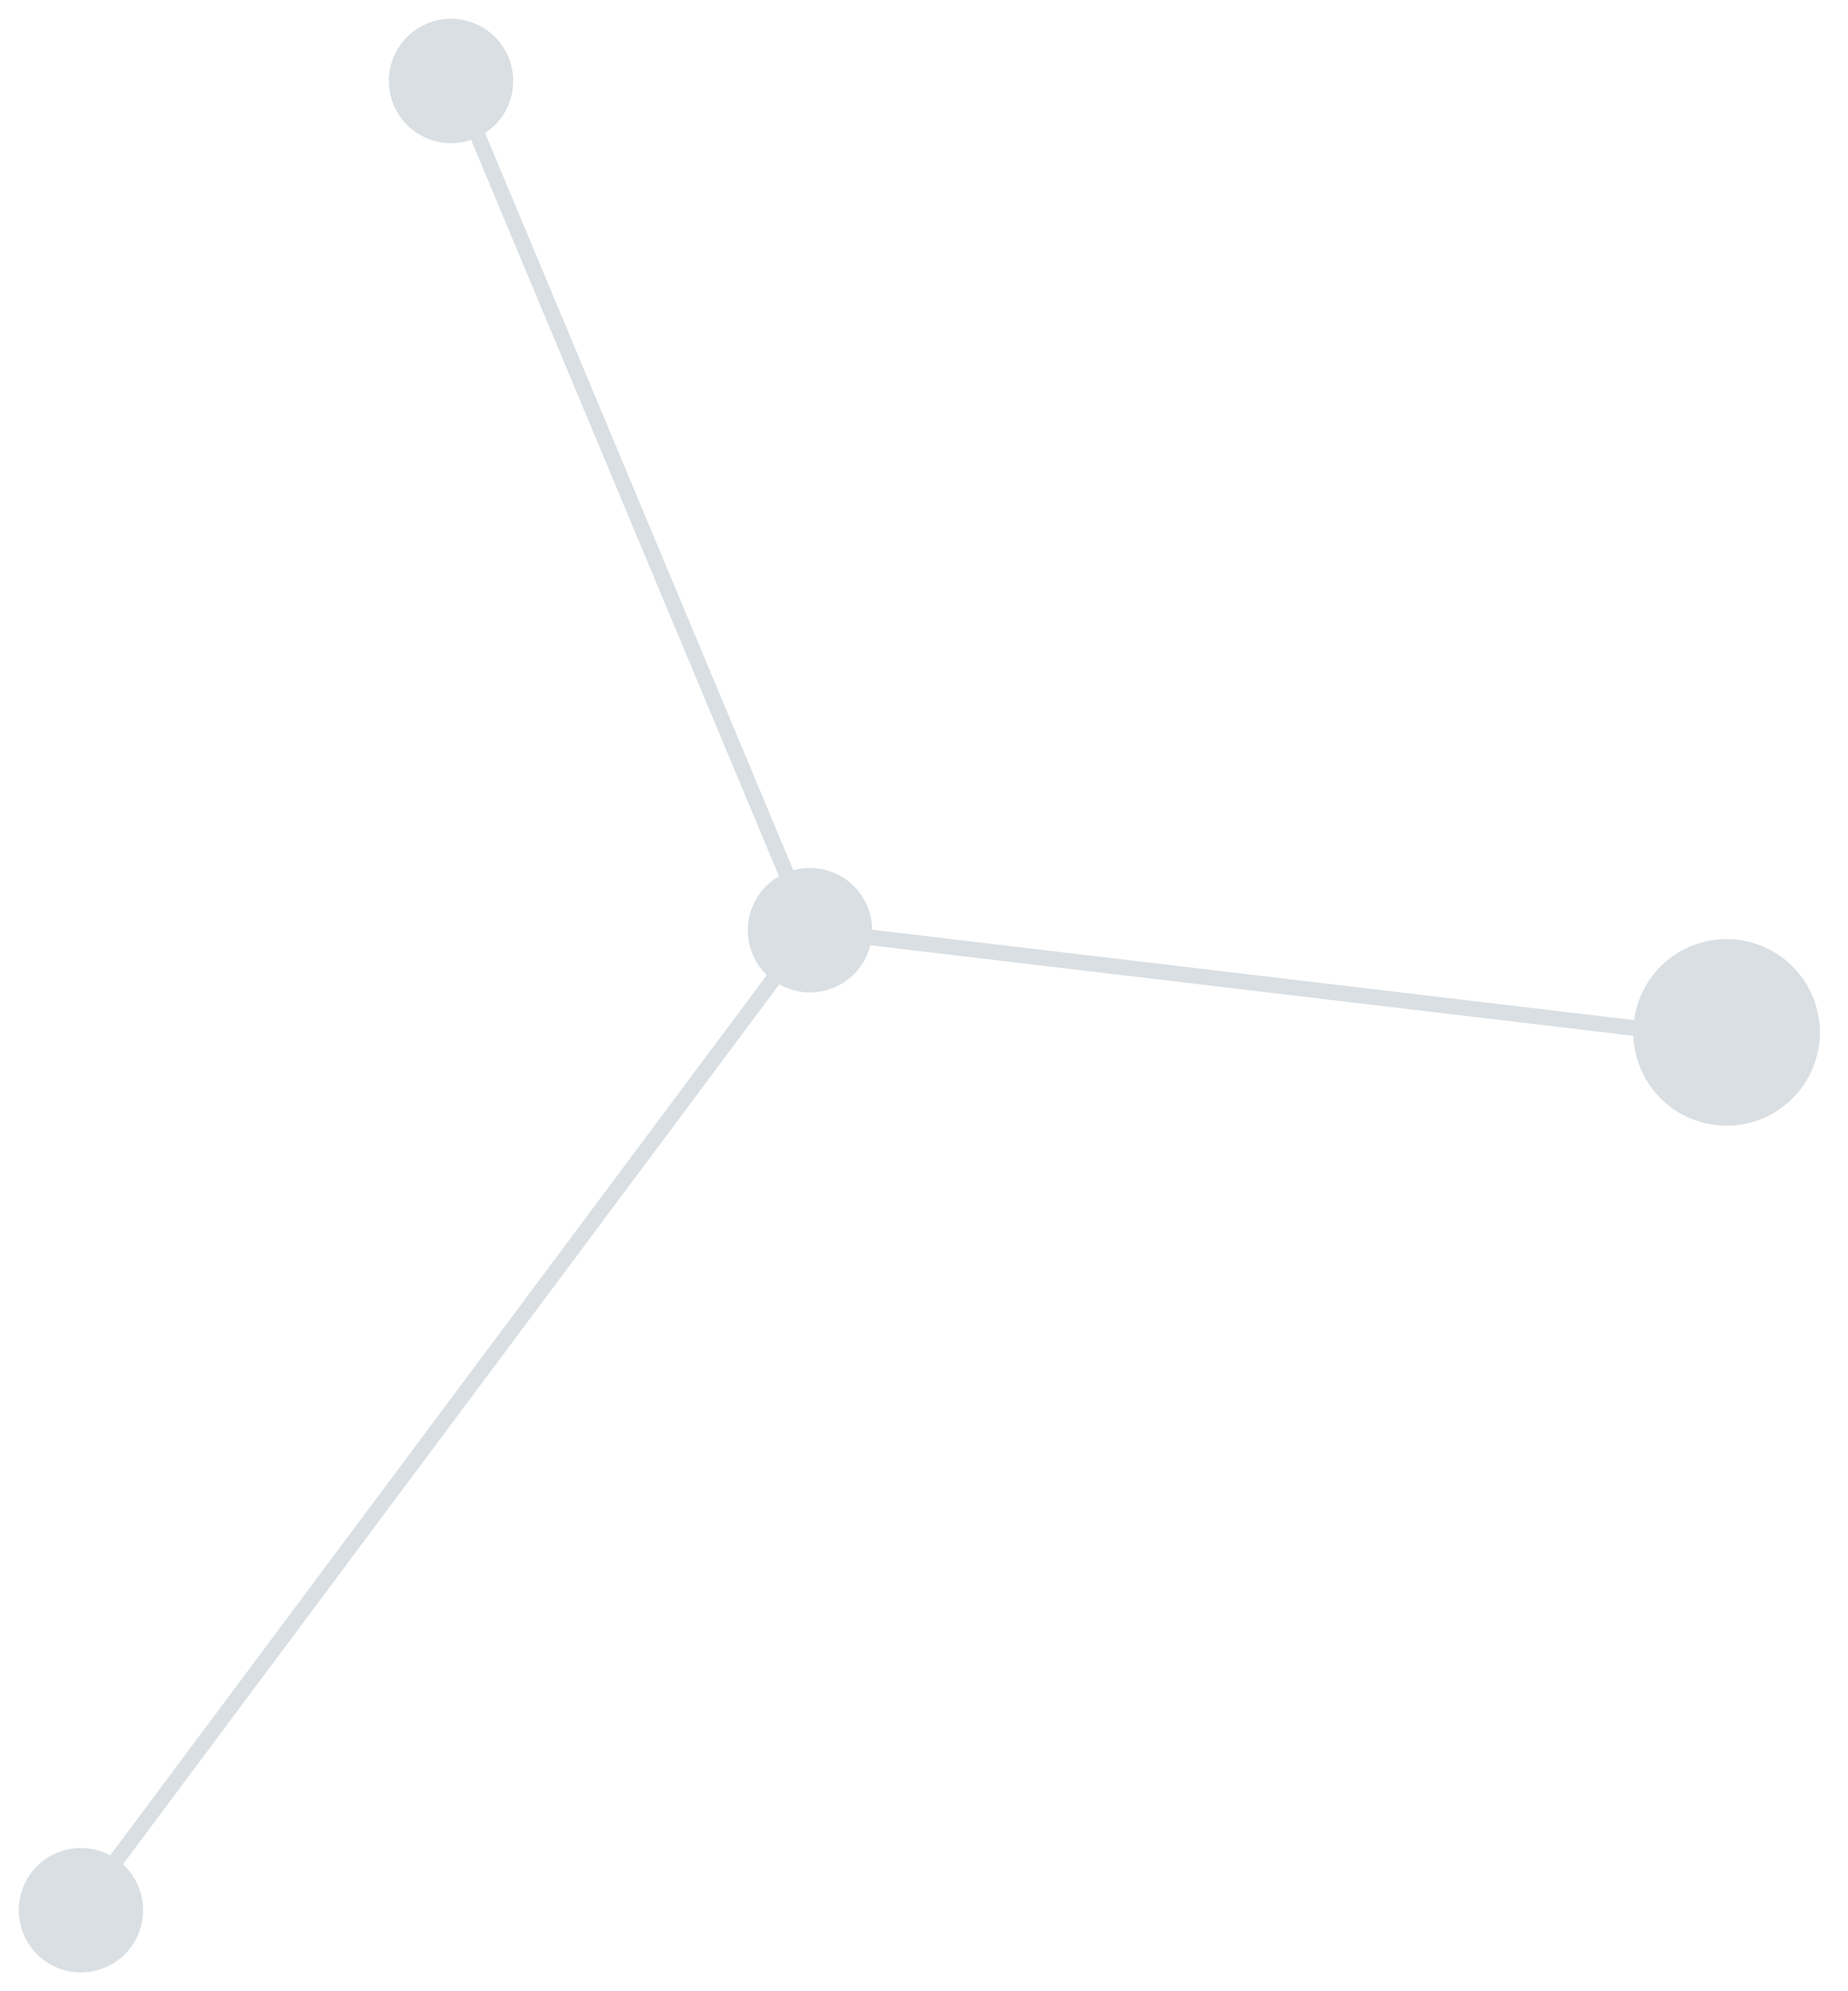 <svg xmlns="http://www.w3.org/2000/svg" width="118.875" height="128.063" viewBox="0 0 118.875 128.063">
  <g id="Group_2026" data-name="Group 2026" transform="translate(-478.397 -481.5)">
    <circle id="Ellipse_83" data-name="Ellipse 83" cx="4" cy="4" r="4" transform="translate(525.293 543.539) rotate(-68)" fill="#d9dfe350"/>
    <path id="Line_127" data-name="Line 127" d="M58.941,7.5l-59-7L.059-.5l59,7Z" transform="translate(530.5 541.328)" fill="#d9dfe350"/>
    <path id="Line_128" data-name="Line 128" d="M.4,63.3l-.8-.6,47-63,.8.6Z" transform="translate(483.5 541.328)" fill="#d9dfe350"/>
    <circle id="Ellipse_82" data-name="Ellipse 82" cx="6" cy="6" r="6" transform="translate(581.651 551.215) rotate(-68)" fill="#d9dfe350"/>
    <circle id="Ellipse_84" data-name="Ellipse 84" cx="4" cy="4" r="4" transform="translate(502.203 488.918) rotate(-68)" fill="#d9dfe350"/>
    <circle id="Ellipse_85" data-name="Ellipse 85" cx="4" cy="4" r="4" transform="translate(478.397 606.566) rotate(-68)" fill="#d9dfe350"/>
    <path id="Line_129" data-name="Line 129" d="M22.539,55.193l-23-55L.461-.193l23,55Z" transform="translate(507.5 486.328)" fill="#d9dfe350"/>
  </g>
</svg>
